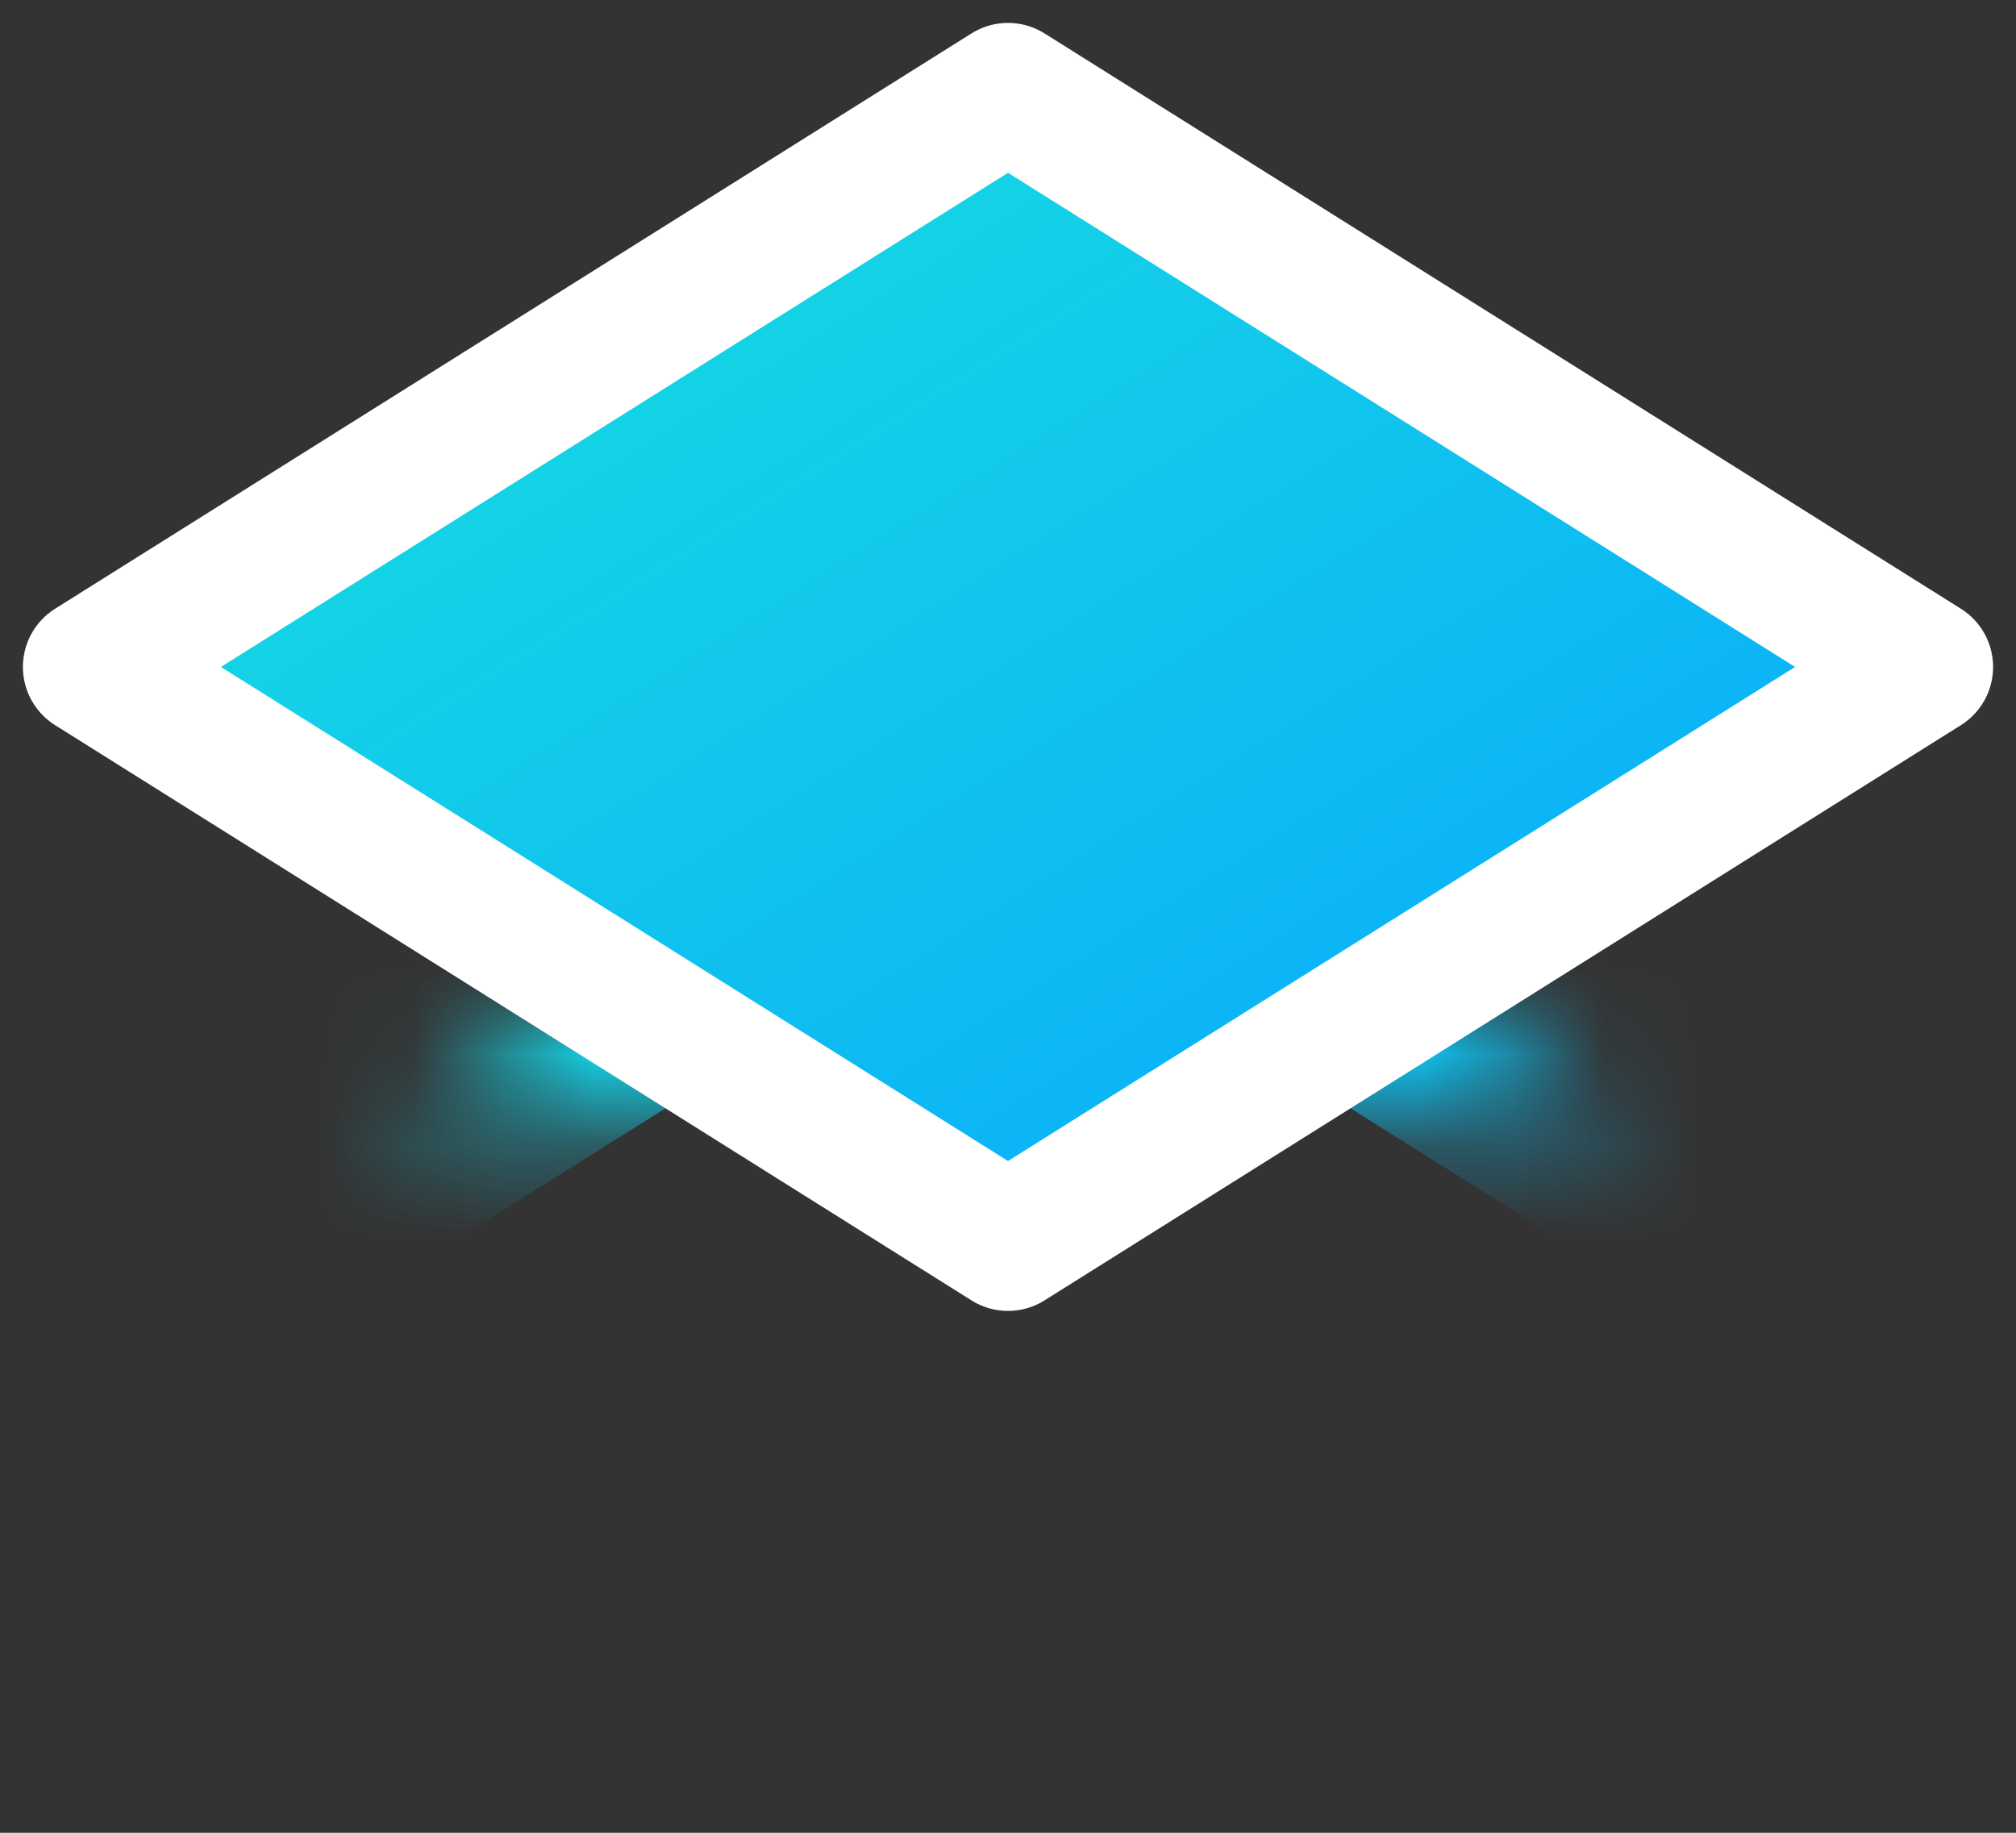 
<svg width="22px" height="20px" viewBox="-1 -1 22 20" version="1.1" xmlns="http://www.w3.org/2000/svg" xmlns:xlink="http://www.w3.org/1999/xlink">
    <rect x="-1" y="-1" width="22" height="20" fill="#333333" stroke="none"/>
    <!-- Generator: Sketch 42 (36781) - http://www.bohemiancoding.com/sketch -->
    <desc>Created with Sketch.</desc>
    <defs>
        <linearGradient x1="100%" y1="100%" x2="0%" y2="0%" id="linearGradient-1">
            <stop stop-color="#06A2FF" offset="0%"></stop>
            <stop stop-color="#1AE5DC" offset="100%"></stop>
        </linearGradient>
        <polygon id="path-2" points="1.052 12.594 10 6.976 18.947 12.594 10 18.211"></polygon>
        <mask id="mask-3" maskContentUnits="userSpaceOnUse" maskUnits="objectBoundingBox" x="0" y="0" width="17.895" height="11.234" fill="white">
            <use xlink:href="#path-2"></use>
        </mask>
    </defs>
    <g id="Stacks" stroke="none" stroke-width="1" fill="none" fill-rule="evenodd" stroke-linecap="round" stroke-linejoin="round">
        <use id="Combined-Shape-Copy-11" stroke="url(#linearGradient-1)" mask="url(#mask-3)" stroke-width="3" xlink:href="#path-2"></use>
        <polygon id="Combined-Shape-Copy-10" stroke="#FFFFFF" stroke-width="1.5" fill="url(#linearGradient-1)" points="0 6.278 10 0 20 6.278 10 12.555"></polygon>
    </g>
</svg>
